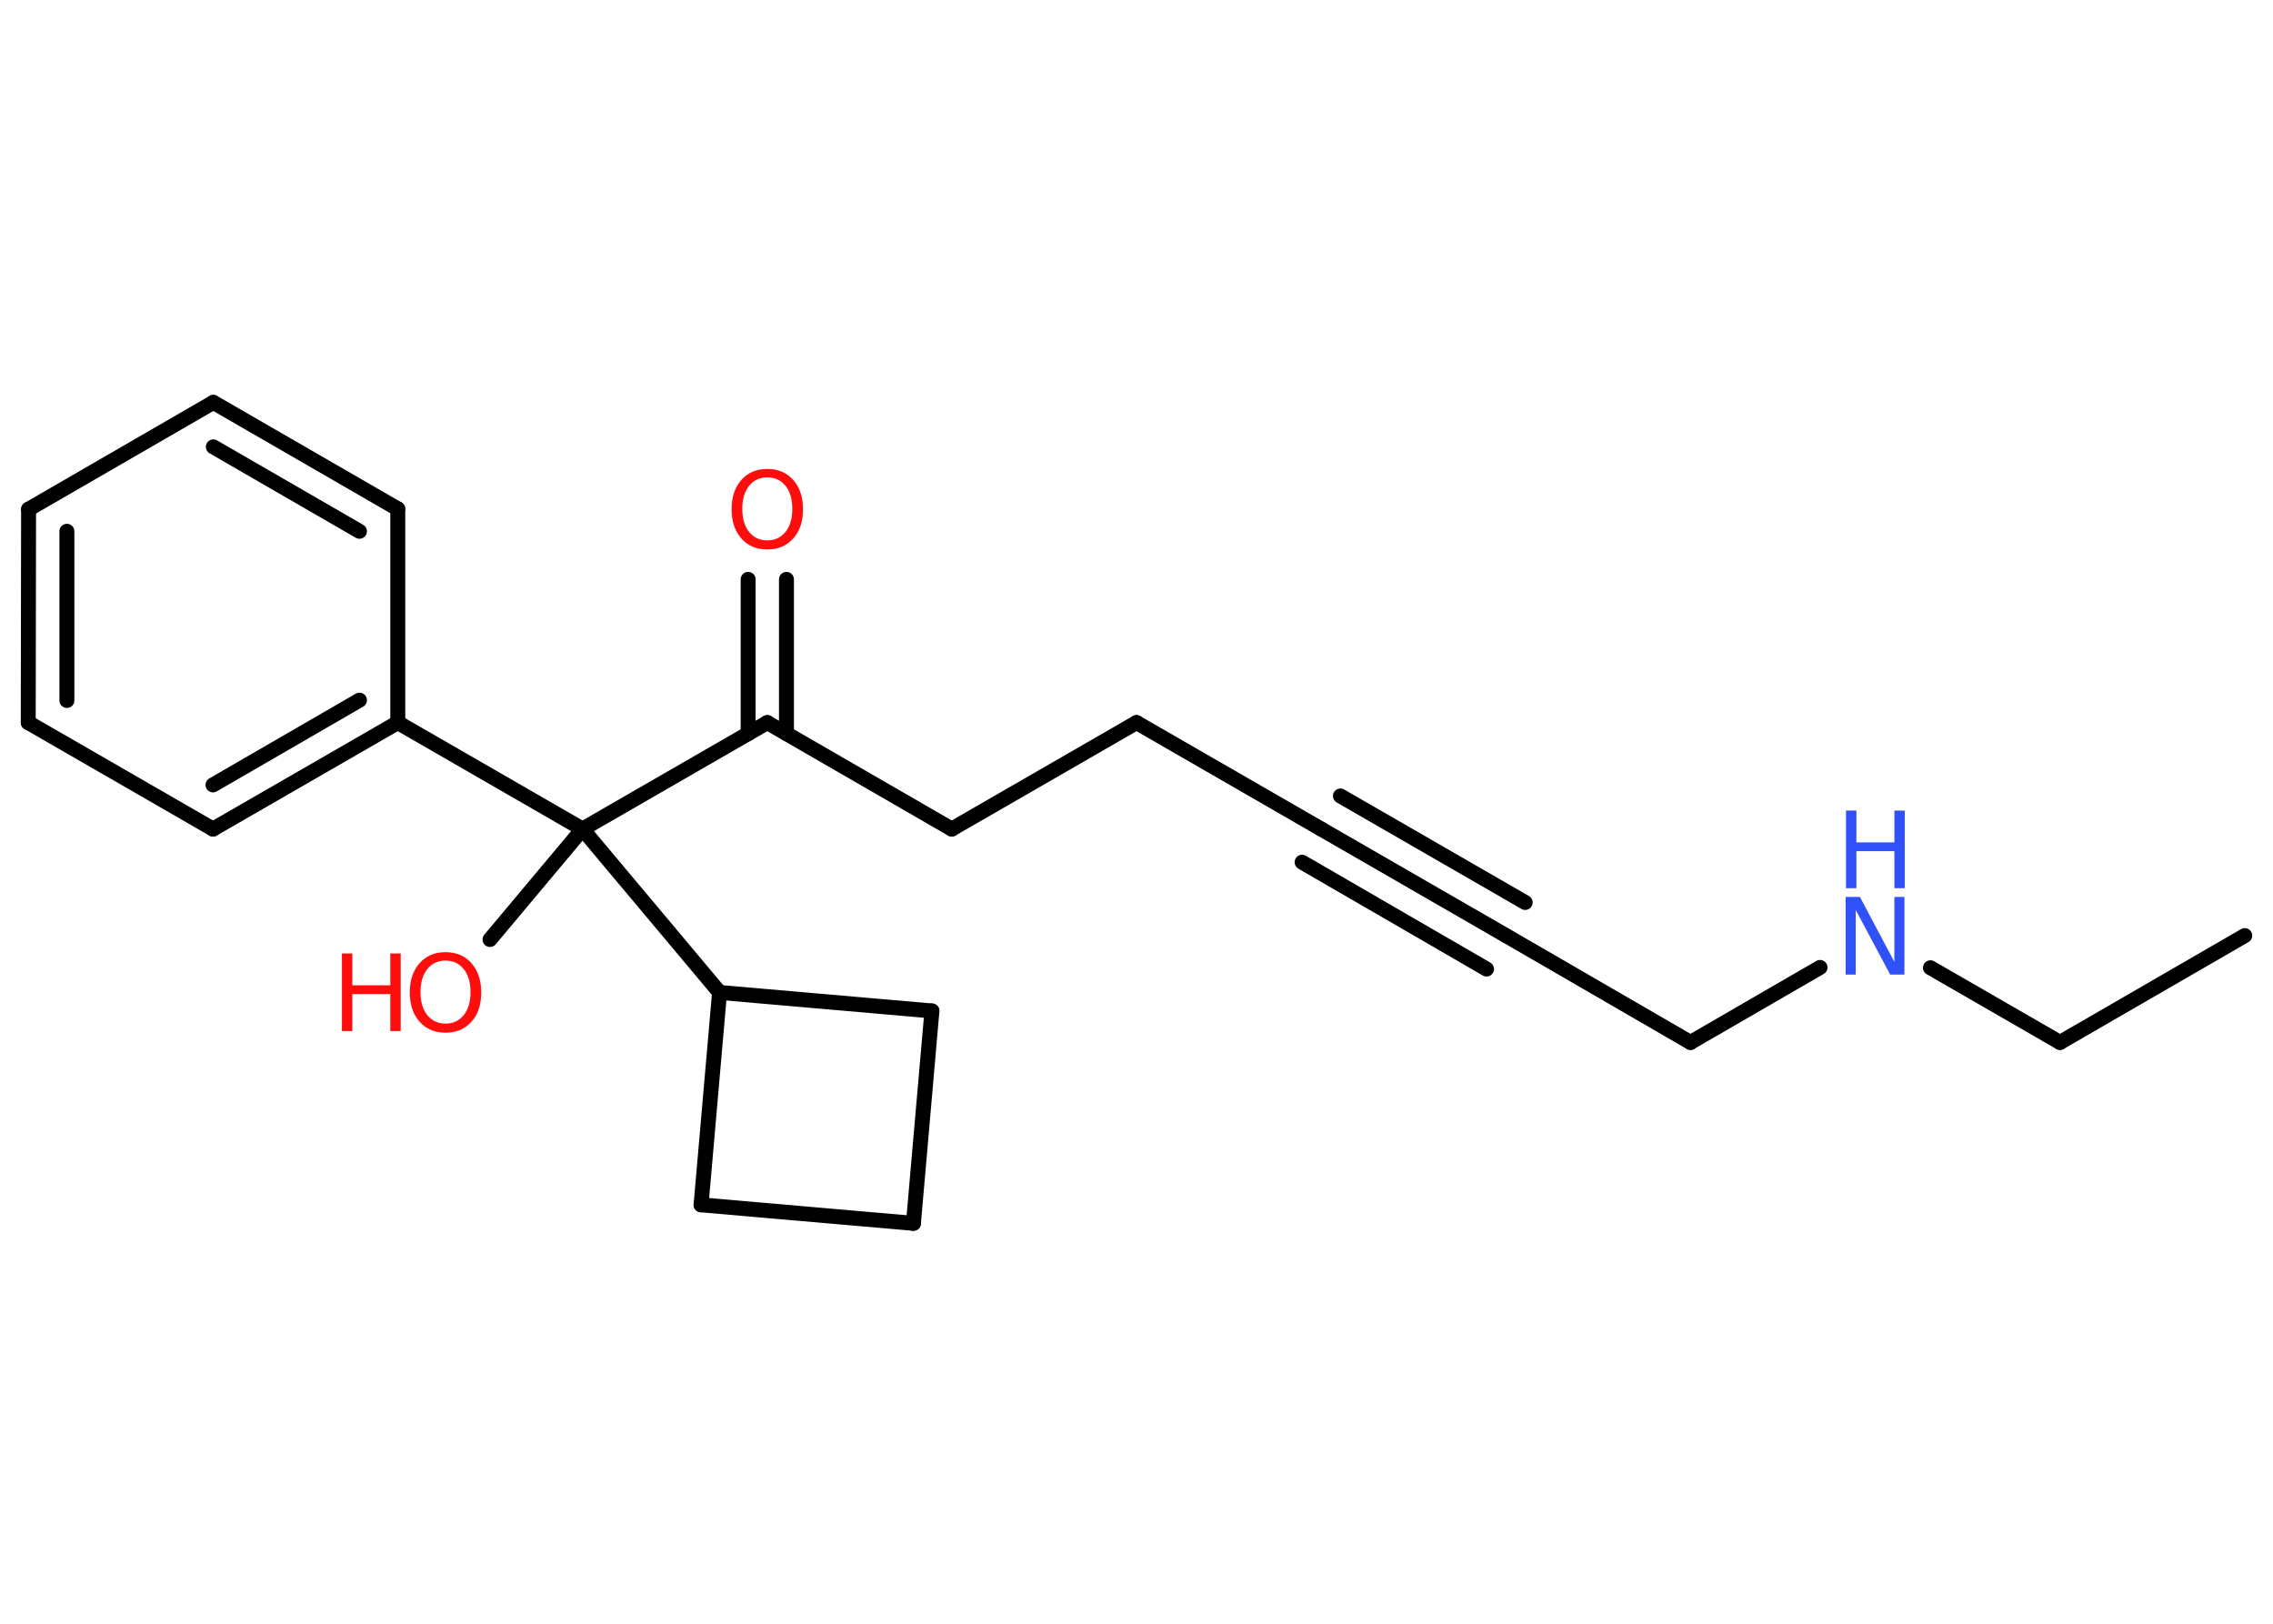 <?xml version='1.0' encoding='UTF-8'?>
<!DOCTYPE svg PUBLIC "-//W3C//DTD SVG 1.1//EN" "http://www.w3.org/Graphics/SVG/1.1/DTD/svg11.dtd">
<svg version='1.2' xmlns='http://www.w3.org/2000/svg' xmlns:xlink='http://www.w3.org/1999/xlink' width='70.0mm' height='50.0mm' viewBox='0 0 70.0 50.0'>
  <desc>Generated by the Chemistry Development Kit (http://github.com/cdk)</desc>
  <g stroke-linecap='round' stroke-linejoin='round' stroke='#000000' stroke-width='.46' fill='#FF0D0D'>
    <rect x='.0' y='.0' width='70.0' height='50.0' fill='#FFFFFF' stroke='none'/>
    <g id='mol1' class='mol'>
      <line id='mol1bnd1' class='bond' x1='69.13' y1='28.81' x2='63.44' y2='32.1'/>
      <line id='mol1bnd2' class='bond' x1='63.44' y1='32.1' x2='59.45' y2='29.8'/>
      <line id='mol1bnd3' class='bond' x1='56.05' y1='29.79' x2='52.06' y2='32.1'/>
      <line id='mol1bnd4' class='bond' x1='52.06' y1='32.1' x2='46.38' y2='28.81'/>
      <g id='mol1bnd5' class='bond'>
        <line x1='46.38' y1='28.81' x2='40.69' y2='25.53'/>
        <line x1='45.78' y1='29.84' x2='40.1' y2='26.55'/>
        <line x1='46.97' y1='27.79' x2='41.28' y2='24.51'/>
      </g>
      <line id='mol1bnd6' class='bond' x1='40.69' y1='25.53' x2='35.0' y2='22.25'/>
      <line id='mol1bnd7' class='bond' x1='35.0' y1='22.25' x2='29.31' y2='25.53'/>
      <line id='mol1bnd8' class='bond' x1='29.31' y1='25.53' x2='23.63' y2='22.25'/>
      <g id='mol1bnd9' class='bond'>
        <line x1='23.04' y1='22.59' x2='23.04' y2='17.84'/>
        <line x1='24.22' y1='22.59' x2='24.22' y2='17.84'/>
      </g>
      <line id='mol1bnd10' class='bond' x1='23.63' y1='22.25' x2='17.94' y2='25.53'/>
      <line id='mol1bnd11' class='bond' x1='17.94' y1='25.53' x2='15.09' y2='28.93'/>
      <line id='mol1bnd12' class='bond' x1='17.94' y1='25.53' x2='12.25' y2='22.25'/>
      <g id='mol1bnd13' class='bond'>
        <line x1='6.56' y1='25.53' x2='12.25' y2='22.25'/>
        <line x1='6.56' y1='24.17' x2='11.07' y2='21.56'/>
      </g>
      <line id='mol1bnd14' class='bond' x1='6.56' y1='25.53' x2='.87' y2='22.25'/>
      <g id='mol1bnd15' class='bond'>
        <line x1='.88' y1='15.68' x2='.87' y2='22.25'/>
        <line x1='2.06' y1='16.36' x2='2.06' y2='21.57'/>
      </g>
      <line id='mol1bnd16' class='bond' x1='.88' y1='15.68' x2='6.57' y2='12.39'/>
      <g id='mol1bnd17' class='bond'>
        <line x1='12.25' y1='15.67' x2='6.57' y2='12.39'/>
        <line x1='11.07' y1='16.36' x2='6.57' y2='13.76'/>
      </g>
      <line id='mol1bnd18' class='bond' x1='12.25' y1='22.25' x2='12.25' y2='15.67'/>
      <line id='mol1bnd19' class='bond' x1='17.94' y1='25.53' x2='22.16' y2='30.56'/>
      <line id='mol1bnd20' class='bond' x1='22.16' y1='30.56' x2='28.7' y2='31.13'/>
      <line id='mol1bnd21' class='bond' x1='28.7' y1='31.13' x2='28.13' y2='37.67'/>
      <line id='mol1bnd22' class='bond' x1='28.13' y1='37.67' x2='21.59' y2='37.1'/>
      <line id='mol1bnd23' class='bond' x1='22.16' y1='30.56' x2='21.59' y2='37.1'/>
      <g id='mol1atm3' class='atom'>
        <path d='M56.85 27.62h.43l1.06 2.0v-2.0h.31v2.39h-.44l-1.06 -1.99v1.99h-.31v-2.39z' stroke='none' fill='#3050F8'/>
        <path d='M56.85 24.96h.32v.98h1.17v-.98h.32v2.39h-.32v-1.14h-1.17v1.14h-.32v-2.39z' stroke='none' fill='#3050F8'/>
      </g>
      <path id='mol1atm10' class='atom' d='M23.63 14.7q-.35 .0 -.56 .26q-.21 .26 -.21 .71q.0 .45 .21 .71q.21 .26 .56 .26q.35 .0 .56 -.26q.21 -.26 .21 -.71q.0 -.45 -.21 -.71q-.21 -.26 -.56 -.26zM23.63 14.44q.5 .0 .8 .34q.3 .34 .3 .9q.0 .57 -.3 .9q-.3 .34 -.8 .34q-.5 .0 -.8 -.34q-.3 -.34 -.3 -.9q.0 -.56 .3 -.9q.3 -.34 .8 -.34z' stroke='none'/>
      <g id='mol1atm12' class='atom'>
        <path d='M13.72 29.58q-.35 .0 -.56 .26q-.21 .26 -.21 .71q.0 .45 .21 .71q.21 .26 .56 .26q.35 .0 .56 -.26q.21 -.26 .21 -.71q.0 -.45 -.21 -.71q-.21 -.26 -.56 -.26zM13.72 29.32q.5 .0 .8 .34q.3 .34 .3 .9q.0 .57 -.3 .9q-.3 .34 -.8 .34q-.5 .0 -.8 -.34q-.3 -.34 -.3 -.9q.0 -.56 .3 -.9q.3 -.34 .8 -.34z' stroke='none'/>
        <path d='M10.53 29.36h.32v.98h1.17v-.98h.32v2.39h-.32v-1.14h-1.17v1.14h-.32v-2.39z' stroke='none'/>
      </g>
    </g>
  </g>
</svg>
